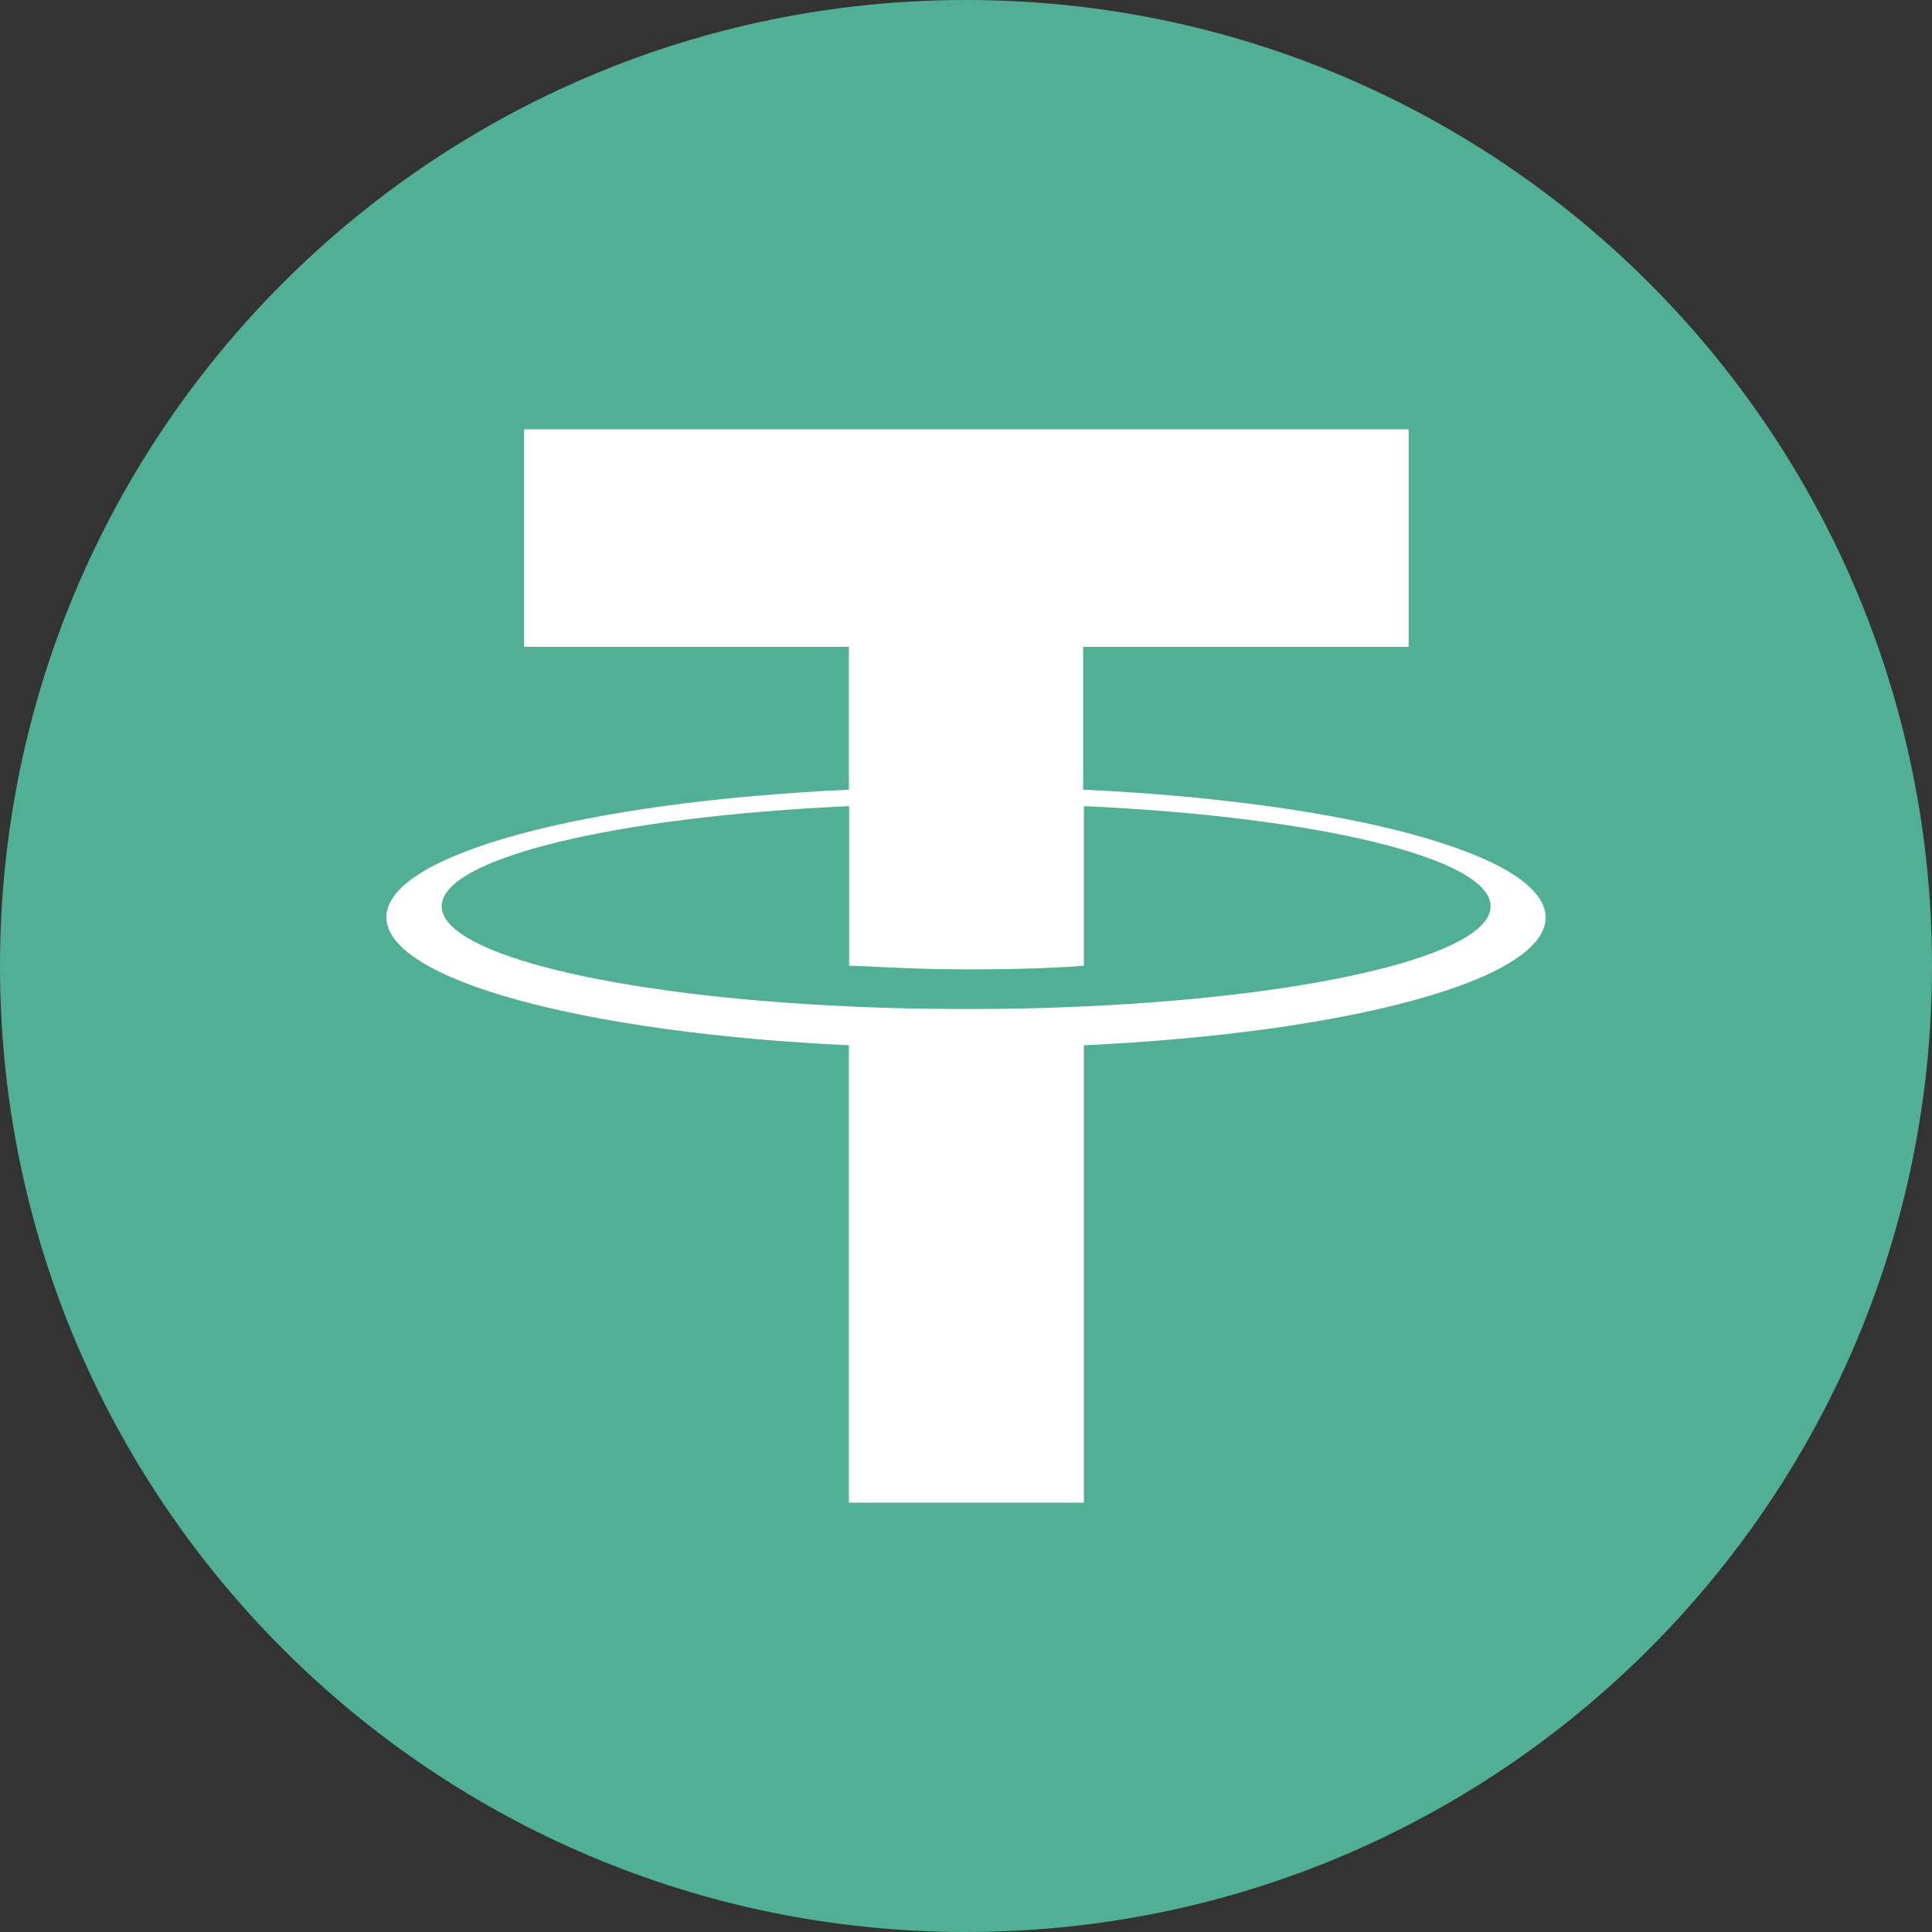 <svg width="45" height="45" viewBox="0 0 45 45" fill="none" xmlns="http://www.w3.org/2000/svg">
<rect x="0" y="0" width="45" height="45" fill="#333333" stroke="none"/>
<path d="M45 22.5C45 34.926 34.926 45 22.5 45C10.074 45 0 34.926 0 22.5C0 10.074 10.074 0 22.5 0C34.926 0 45 10.074 45 22.5Z" fill="#50AF95"/>
<path d="M25.228 18.394V15.066H32.81V10H12.208V15.066H19.772V18.394C13.622 18.674 9 19.9 9 21.364C9 22.828 13.628 24.061 19.772 24.346V35H25.246V24.346C31.384 24.061 36 22.834 36 21.37C36 19.907 31.384 18.68 25.246 18.394M25.246 23.441C25.095 23.441 24.297 23.502 22.533 23.502C21.119 23.502 20.117 23.46 19.778 23.441C14.341 23.198 10.287 22.227 10.287 21.109C10.287 19.991 14.341 19.02 19.778 18.777V22.494C20.135 22.494 21.15 22.579 22.557 22.579C24.243 22.579 25.089 22.506 25.246 22.494V18.777C30.683 19.02 34.719 19.991 34.719 21.109C34.719 22.227 30.671 23.198 25.246 23.441Z" fill="white"/>
</svg>
